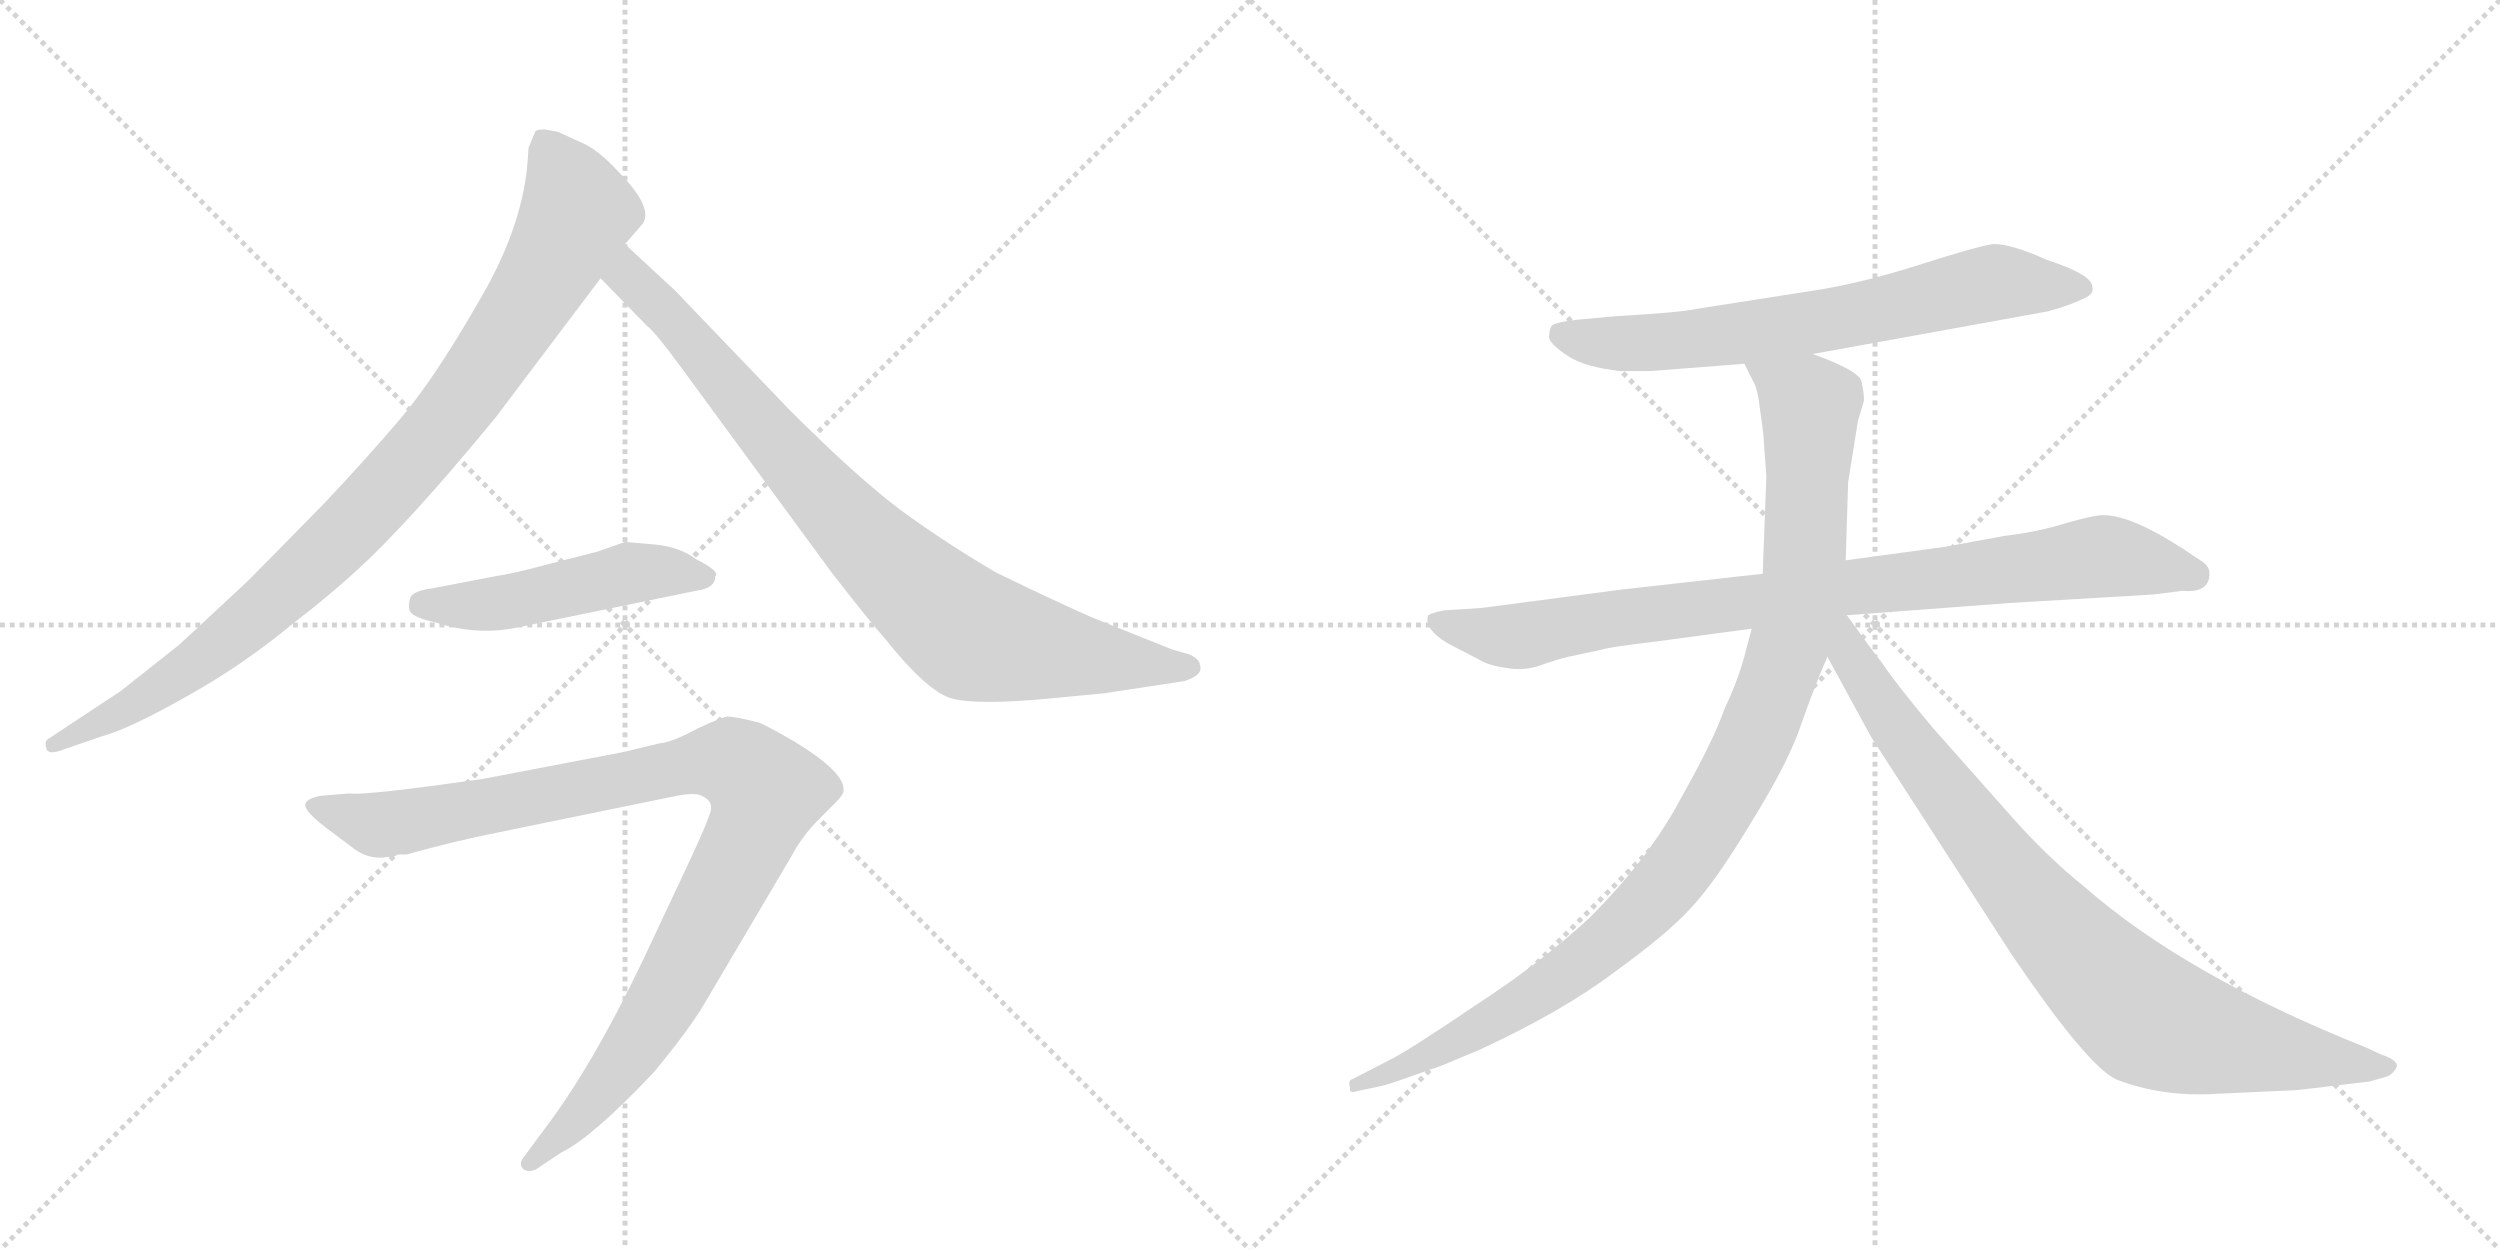 <svg version="1.1" viewBox="0 0 2048 1024" xmlns="http://www.w3.org/2000/svg">
  <g stroke="lightgray" stroke-dasharray="1,1" stroke-width="1" transform="scale(4, 4)">
    <line x1="0" y1="0" x2="256" y2="256"></line>
    <line x1="256" y1="0" x2="0" y2="256"></line>
    <line x1="128" y1="0" x2="128" y2="256"></line>
    <line x1="0" y1="128" x2="256" y2="128"></line>
    <line x1="256" y1="0" x2="512" y2="256"></line>
    <line x1="512" y1="0" x2="256" y2="256"></line>
    <line x1="384" y1="0" x2="384" y2="256"></line>
    <line x1="256" y1="128" x2="512" y2="128"></line>
  </g>
<g transform="scale(1, -1) translate(0, -850)">
   <style type="text/css">
    @keyframes keyframes0 {
      from {
       stroke: black;
       stroke-dashoffset: 938;
       stroke-width: 128;
       }
       75% {
       animation-timing-function: step-end;
       stroke: black;
       stroke-dashoffset: 0;
       stroke-width: 128;
       }
       to {
       stroke: black;
       stroke-width: 1024;
       }
       }
       #make-me-a-hanzi-animation-0 {
         animation: keyframes0 1.013s both;
         animation-delay: 0s;
         animation-timing-function: linear;
       }
    @keyframes keyframes1 {
      from {
       stroke: black;
       stroke-dashoffset: 860;
       stroke-width: 128;
       }
       74% {
       animation-timing-function: step-end;
       stroke: black;
       stroke-dashoffset: 0;
       stroke-width: 128;
       }
       to {
       stroke: black;
       stroke-width: 1024;
       }
       }
       #make-me-a-hanzi-animation-1 {
         animation: keyframes1 0.95s both;
         animation-delay: 1.013s;
         animation-timing-function: linear;
       }
    @keyframes keyframes2 {
      from {
       stroke: black;
       stroke-dashoffset: 491;
       stroke-width: 128;
       }
       62% {
       animation-timing-function: step-end;
       stroke: black;
       stroke-dashoffset: 0;
       stroke-width: 128;
       }
       to {
       stroke: black;
       stroke-width: 1024;
       }
       }
       #make-me-a-hanzi-animation-2 {
         animation: keyframes2 0.65s both;
         animation-delay: 1.963s;
         animation-timing-function: linear;
       }
    @keyframes keyframes3 {
      from {
       stroke: black;
       stroke-dashoffset: 1006;
       stroke-width: 128;
       }
       77% {
       animation-timing-function: step-end;
       stroke: black;
       stroke-dashoffset: 0;
       stroke-width: 128;
       }
       to {
       stroke: black;
       stroke-width: 1024;
       }
       }
       #make-me-a-hanzi-animation-3 {
         animation: keyframes3 1.069s both;
         animation-delay: 2.613s;
         animation-timing-function: linear;
       }
    @keyframes keyframes4 {
      from {
       stroke: black;
       stroke-dashoffset: 688;
       stroke-width: 128;
       }
       69% {
       animation-timing-function: step-end;
       stroke: black;
       stroke-dashoffset: 0;
       stroke-width: 128;
       }
       to {
       stroke: black;
       stroke-width: 1024;
       }
       }
       #make-me-a-hanzi-animation-4 {
         animation: keyframes4 0.81s both;
         animation-delay: 3.681s;
         animation-timing-function: linear;
       }
    @keyframes keyframes5 {
      from {
       stroke: black;
       stroke-dashoffset: 883;
       stroke-width: 128;
       }
       74% {
       animation-timing-function: step-end;
       stroke: black;
       stroke-dashoffset: 0;
       stroke-width: 128;
       }
       to {
       stroke: black;
       stroke-width: 1024;
       }
       }
       #make-me-a-hanzi-animation-5 {
         animation: keyframes5 0.969s both;
         animation-delay: 4.491s;
         animation-timing-function: linear;
       }
    @keyframes keyframes6 {
      from {
       stroke: black;
       stroke-dashoffset: 1034;
       stroke-width: 128;
       }
       77% {
       animation-timing-function: step-end;
       stroke: black;
       stroke-dashoffset: 0;
       stroke-width: 128;
       }
       to {
       stroke: black;
       stroke-width: 1024;
       }
       }
       #make-me-a-hanzi-animation-6 {
         animation: keyframes6 1.091s both;
         animation-delay: 5.46s;
         animation-timing-function: linear;
       }
    @keyframes keyframes7 {
      from {
       stroke: black;
       stroke-dashoffset: 867;
       stroke-width: 128;
       }
       74% {
       animation-timing-function: step-end;
       stroke: black;
       stroke-dashoffset: 0;
       stroke-width: 128;
       }
       to {
       stroke: black;
       stroke-width: 1024;
       }
       }
       #make-me-a-hanzi-animation-7 {
         animation: keyframes7 0.956s both;
         animation-delay: 6.551s;
         animation-timing-function: linear;
       }
</style>
<path d="M 457 742 L 446 744 Q 438 744 438 741 L 433 729 L 432 715 Q 427 661 391 601 Q 356 540 328 507 Q 300 474 264 436 L 204 375 L 147 322 L 99 284 L 40 245 Q 36 243 38 237 Q 39 231 52 236 L 84 247 Q 106 253 152 279 Q 199 305 241 340 Q 288 376 321 411 Q 355 446 406 508 L 492 622 L 512 650 L 525 665 Q 538 678 505 711 Q 491 726 479 732 L 457 742 Z" fill="lightgray"></path> 
<path d="M 492 622 L 530 583 Q 536 579 558 549 L 682 380 Q 714 339 724 328 Q 759 284 779 278 Q 800 272 862 278 L 904 282 L 970 292 Q 986 297 983 305 Q 983 310 974 314 L 960 318 L 895 344 Q 861 359 816 381 Q 775 405 738 432 Q 702 459 647 514 L 553 612 L 512 650 C 490 670 471 643 492 622 Z" fill="lightgray"></path> 
<path d="M 424 336 L 570 366 Q 586 368 586 378 Q 590 382 570 392 Q 557 402 536 404 L 512 406 L 489 398 L 446 387 Q 420 380 406 378 L 354 368 Q 338 366 336 360 Q 334 353 336 349 Q 339 344 357 340 Q 391 329 424 336 Z" fill="lightgray"></path> 
<path d="M 511 234 L 396 212 Q 298 198 286 200 L 262 198 Q 253 196 251 193 Q 246 188 267 172 L 287 157 Q 301 145 318 148 L 322 148 L 326 150 L 333 150 Q 369 160 398 166 L 554 198 Q 570 201 575 198 Q 586 193 581 182 Q 577 170 558 130 L 527 64 Q 484 -26 443 -79 L 429 -98 Q 425 -103 428 -107 Q 432 -111 439 -108 L 460 -94 Q 485 -82 536 -28 Q 564 6 576 26 L 648 148 Q 657 165 671 179 L 684 192 Q 691 199 691 202 Q 693 217 650 243 Q 629 255 622 258 Q 602 263 596 263 Q 590 262 571 253 Q 551 242 540 241 L 511 234 Z" fill="lightgray"></path> 
<path d="M 1485 560 L 1678 595 Q 1696 600 1706 605 Q 1716 609 1714 615 Q 1714 625 1677 637 Q 1646 651 1632 650 Q 1619 648 1572 633 Q 1525 618 1486 612 L 1390 597 Q 1377 594 1324 591 L 1291 588 Q 1274 586 1271 583 Q 1269 580 1269 573 Q 1271 567 1285 558 Q 1299 549 1328 546 L 1352 546 L 1429 552 L 1485 560 Z" fill="lightgray"></path> 
<path d="M 1810 380 Q 1810 386 1804 390 L 1789 400 Q 1746 428 1723 428 Q 1715 428 1691 421 Q 1668 414 1642 411 L 1593 402 L 1512 391 L 1444 380 L 1328 367 L 1214 352 L 1183 350 Q 1173 348 1170 346 Q 1166 335 1186 323 L 1211 310 Q 1219 305 1233 303 Q 1248 300 1262 305 Q 1276 310 1285 312 L 1313 318 Q 1319 320 1353 324 L 1435 335 L 1513 346 L 1646 356 L 1764 363 L 1788 366 Q 1810 364 1810 380 Z" fill="lightgray"></path> 
<path d="M 1512 391 L 1514 455 L 1522 505 L 1527 522 Q 1527 528 1525 537 Q 1524 546 1485 560 C 1457 571 1416 579 1429 552 L 1436 538 Q 1440 532 1442 513 Q 1445 493 1445 487 L 1447 460 L 1444 380 L 1435 335 L 1431 320 Q 1425 295 1413 270 Q 1404 244 1377 196 Q 1351 147 1302 98 Q 1262 61 1208 26 Q 1155 -10 1139 -18 L 1108 -34 Q 1104 -35 1106 -41 Q 1105 -46 1111 -44 L 1130 -40 Q 1136 -39 1158 -31 L 1172 -26 Q 1179 -24 1188 -20 L 1212 -10 Q 1281 22 1323 54 Q 1366 85 1385 106 Q 1405 127 1435 177 Q 1466 227 1476 258 Q 1487 289 1497 312 L 1512 391 Z" fill="lightgray"></path> 
<path d="M 1497 312 L 1533 246 L 1648 68 Q 1709 -22 1733 -34 Q 1771 -49 1817 -46 L 1882 -43 L 1941 -36 L 1955 -32 Q 1959 -31 1963 -25 Q 1966 -19 1951 -14 L 1938 -8 Q 1790 51 1707 124 Q 1677 148 1647 182 L 1584 253 Q 1553 290 1541 308 Q 1533 318 1513 346 C 1495 370 1475 353 1497 312 Z" fill="lightgray"></path> 
      <clipPath id="make-me-a-hanzi-clip-0">
      <path d="M 457 742 L 446 744 Q 438 744 438 741 L 433 729 L 432 715 Q 427 661 391 601 Q 356 540 328 507 Q 300 474 264 436 L 204 375 L 147 322 L 99 284 L 40 245 Q 36 243 38 237 Q 39 231 52 236 L 84 247 Q 106 253 152 279 Q 199 305 241 340 Q 288 376 321 411 Q 355 446 406 508 L 492 622 L 512 650 L 525 665 Q 538 678 505 711 Q 491 726 479 732 L 457 742 Z" fill="lightgray"></path>
      </clipPath>
      <path clip-path="url(#make-me-a-hanzi-clip-0)" d="M 447 730 L 473 676 L 431 599 L 367 507 L 286 416 L 197 335 L 135 288 L 45 239 " fill="none" id="make-me-a-hanzi-animation-0" stroke-dasharray="810 1620" stroke-linecap="round"></path>

      <clipPath id="make-me-a-hanzi-clip-1">
      <path d="M 492 622 L 530 583 Q 536 579 558 549 L 682 380 Q 714 339 724 328 Q 759 284 779 278 Q 800 272 862 278 L 904 282 L 970 292 Q 986 297 983 305 Q 983 310 974 314 L 960 318 L 895 344 Q 861 359 816 381 Q 775 405 738 432 Q 702 459 647 514 L 553 612 L 512 650 C 490 670 471 643 492 622 Z" fill="lightgray"></path>
      </clipPath>
      <path clip-path="url(#make-me-a-hanzi-clip-1)" d="M 514 642 L 518 619 L 546 594 L 666 452 L 791 333 L 880 313 L 973 304 " fill="none" id="make-me-a-hanzi-animation-1" stroke-dasharray="732 1464" stroke-linecap="round"></path>

      <clipPath id="make-me-a-hanzi-clip-2">
      <path d="M 424 336 L 570 366 Q 586 368 586 378 Q 590 382 570 392 Q 557 402 536 404 L 512 406 L 489 398 L 446 387 Q 420 380 406 378 L 354 368 Q 338 366 336 360 Q 334 353 336 349 Q 339 344 357 340 Q 391 329 424 336 Z" fill="lightgray"></path>
      </clipPath>
      <path clip-path="url(#make-me-a-hanzi-clip-2)" d="M 345 355 L 403 355 L 514 380 L 577 378 " fill="none" id="make-me-a-hanzi-animation-2" stroke-dasharray="363 726" stroke-linecap="round"></path>

      <clipPath id="make-me-a-hanzi-clip-3">
      <path d="M 511 234 L 396 212 Q 298 198 286 200 L 262 198 Q 253 196 251 193 Q 246 188 267 172 L 287 157 Q 301 145 318 148 L 322 148 L 326 150 L 333 150 Q 369 160 398 166 L 554 198 Q 570 201 575 198 Q 586 193 581 182 Q 577 170 558 130 L 527 64 Q 484 -26 443 -79 L 429 -98 Q 425 -103 428 -107 Q 432 -111 439 -108 L 460 -94 Q 485 -82 536 -28 Q 564 6 576 26 L 648 148 Q 657 165 671 179 L 684 192 Q 691 199 691 202 Q 693 217 650 243 Q 629 255 622 258 Q 602 263 596 263 Q 590 262 571 253 Q 551 242 540 241 L 511 234 Z" fill="lightgray"></path>
      </clipPath>
      <path clip-path="url(#make-me-a-hanzi-clip-3)" d="M 259 190 L 312 174 L 592 227 L 610 220 L 628 201 L 613 160 L 530 8 L 472 -68 L 434 -103 " fill="none" id="make-me-a-hanzi-animation-3" stroke-dasharray="878 1756" stroke-linecap="round"></path>

      <clipPath id="make-me-a-hanzi-clip-4">
      <path d="M 1485 560 L 1678 595 Q 1696 600 1706 605 Q 1716 609 1714 615 Q 1714 625 1677 637 Q 1646 651 1632 650 Q 1619 648 1572 633 Q 1525 618 1486 612 L 1390 597 Q 1377 594 1324 591 L 1291 588 Q 1274 586 1271 583 Q 1269 580 1269 573 Q 1271 567 1285 558 Q 1299 549 1328 546 L 1352 546 L 1429 552 L 1485 560 Z" fill="lightgray"></path>
      </clipPath>
      <path clip-path="url(#make-me-a-hanzi-clip-4)" d="M 1278 576 L 1308 569 L 1358 569 L 1518 591 L 1625 617 L 1705 614 " fill="none" id="make-me-a-hanzi-animation-4" stroke-dasharray="560 1120" stroke-linecap="round"></path>

      <clipPath id="make-me-a-hanzi-clip-5">
      <path d="M 1810 380 Q 1810 386 1804 390 L 1789 400 Q 1746 428 1723 428 Q 1715 428 1691 421 Q 1668 414 1642 411 L 1593 402 L 1512 391 L 1444 380 L 1328 367 L 1214 352 L 1183 350 Q 1173 348 1170 346 Q 1166 335 1186 323 L 1211 310 Q 1219 305 1233 303 Q 1248 300 1262 305 Q 1276 310 1285 312 L 1313 318 Q 1319 320 1353 324 L 1435 335 L 1513 346 L 1646 356 L 1764 363 L 1788 366 Q 1810 364 1810 380 Z" fill="lightgray"></path>
      </clipPath>
      <path clip-path="url(#make-me-a-hanzi-clip-5)" d="M 1178 342 L 1214 331 L 1249 329 L 1310 342 L 1718 394 L 1797 379 " fill="none" id="make-me-a-hanzi-animation-5" stroke-dasharray="755 1510" stroke-linecap="round"></path>

      <clipPath id="make-me-a-hanzi-clip-6">
      <path d="M 1512 391 L 1514 455 L 1522 505 L 1527 522 Q 1527 528 1525 537 Q 1524 546 1485 560 C 1457 571 1416 579 1429 552 L 1436 538 Q 1440 532 1442 513 Q 1445 493 1445 487 L 1447 460 L 1444 380 L 1435 335 L 1431 320 Q 1425 295 1413 270 Q 1404 244 1377 196 Q 1351 147 1302 98 Q 1262 61 1208 26 Q 1155 -10 1139 -18 L 1108 -34 Q 1104 -35 1106 -41 Q 1105 -46 1111 -44 L 1130 -40 Q 1136 -39 1158 -31 L 1172 -26 Q 1179 -24 1188 -20 L 1212 -10 Q 1281 22 1323 54 Q 1366 85 1385 106 Q 1405 127 1435 177 Q 1466 227 1476 258 Q 1487 289 1497 312 L 1512 391 Z" fill="lightgray"></path>
      </clipPath>
      <path clip-path="url(#make-me-a-hanzi-clip-6)" d="M 1437 547 L 1483 518 L 1478 391 L 1460 305 L 1415 200 L 1355 115 L 1286 54 L 1189 -5 L 1111 -39 " fill="none" id="make-me-a-hanzi-animation-6" stroke-dasharray="906 1812" stroke-linecap="round"></path>

      <clipPath id="make-me-a-hanzi-clip-7">
      <path d="M 1497 312 L 1533 246 L 1648 68 Q 1709 -22 1733 -34 Q 1771 -49 1817 -46 L 1882 -43 L 1941 -36 L 1955 -32 Q 1959 -31 1963 -25 Q 1966 -19 1951 -14 L 1938 -8 Q 1790 51 1707 124 Q 1677 148 1647 182 L 1584 253 Q 1553 290 1541 308 Q 1533 318 1513 346 C 1495 370 1475 353 1497 312 Z" fill="lightgray"></path>
      </clipPath>
      <path clip-path="url(#make-me-a-hanzi-clip-7)" d="M 1509 338 L 1516 313 L 1555 251 L 1638 143 L 1689 82 L 1759 17 L 1835 -6 L 1955 -24 " fill="none" id="make-me-a-hanzi-animation-7" stroke-dasharray="739 1478" stroke-linecap="round"></path>

</g>
</svg>

